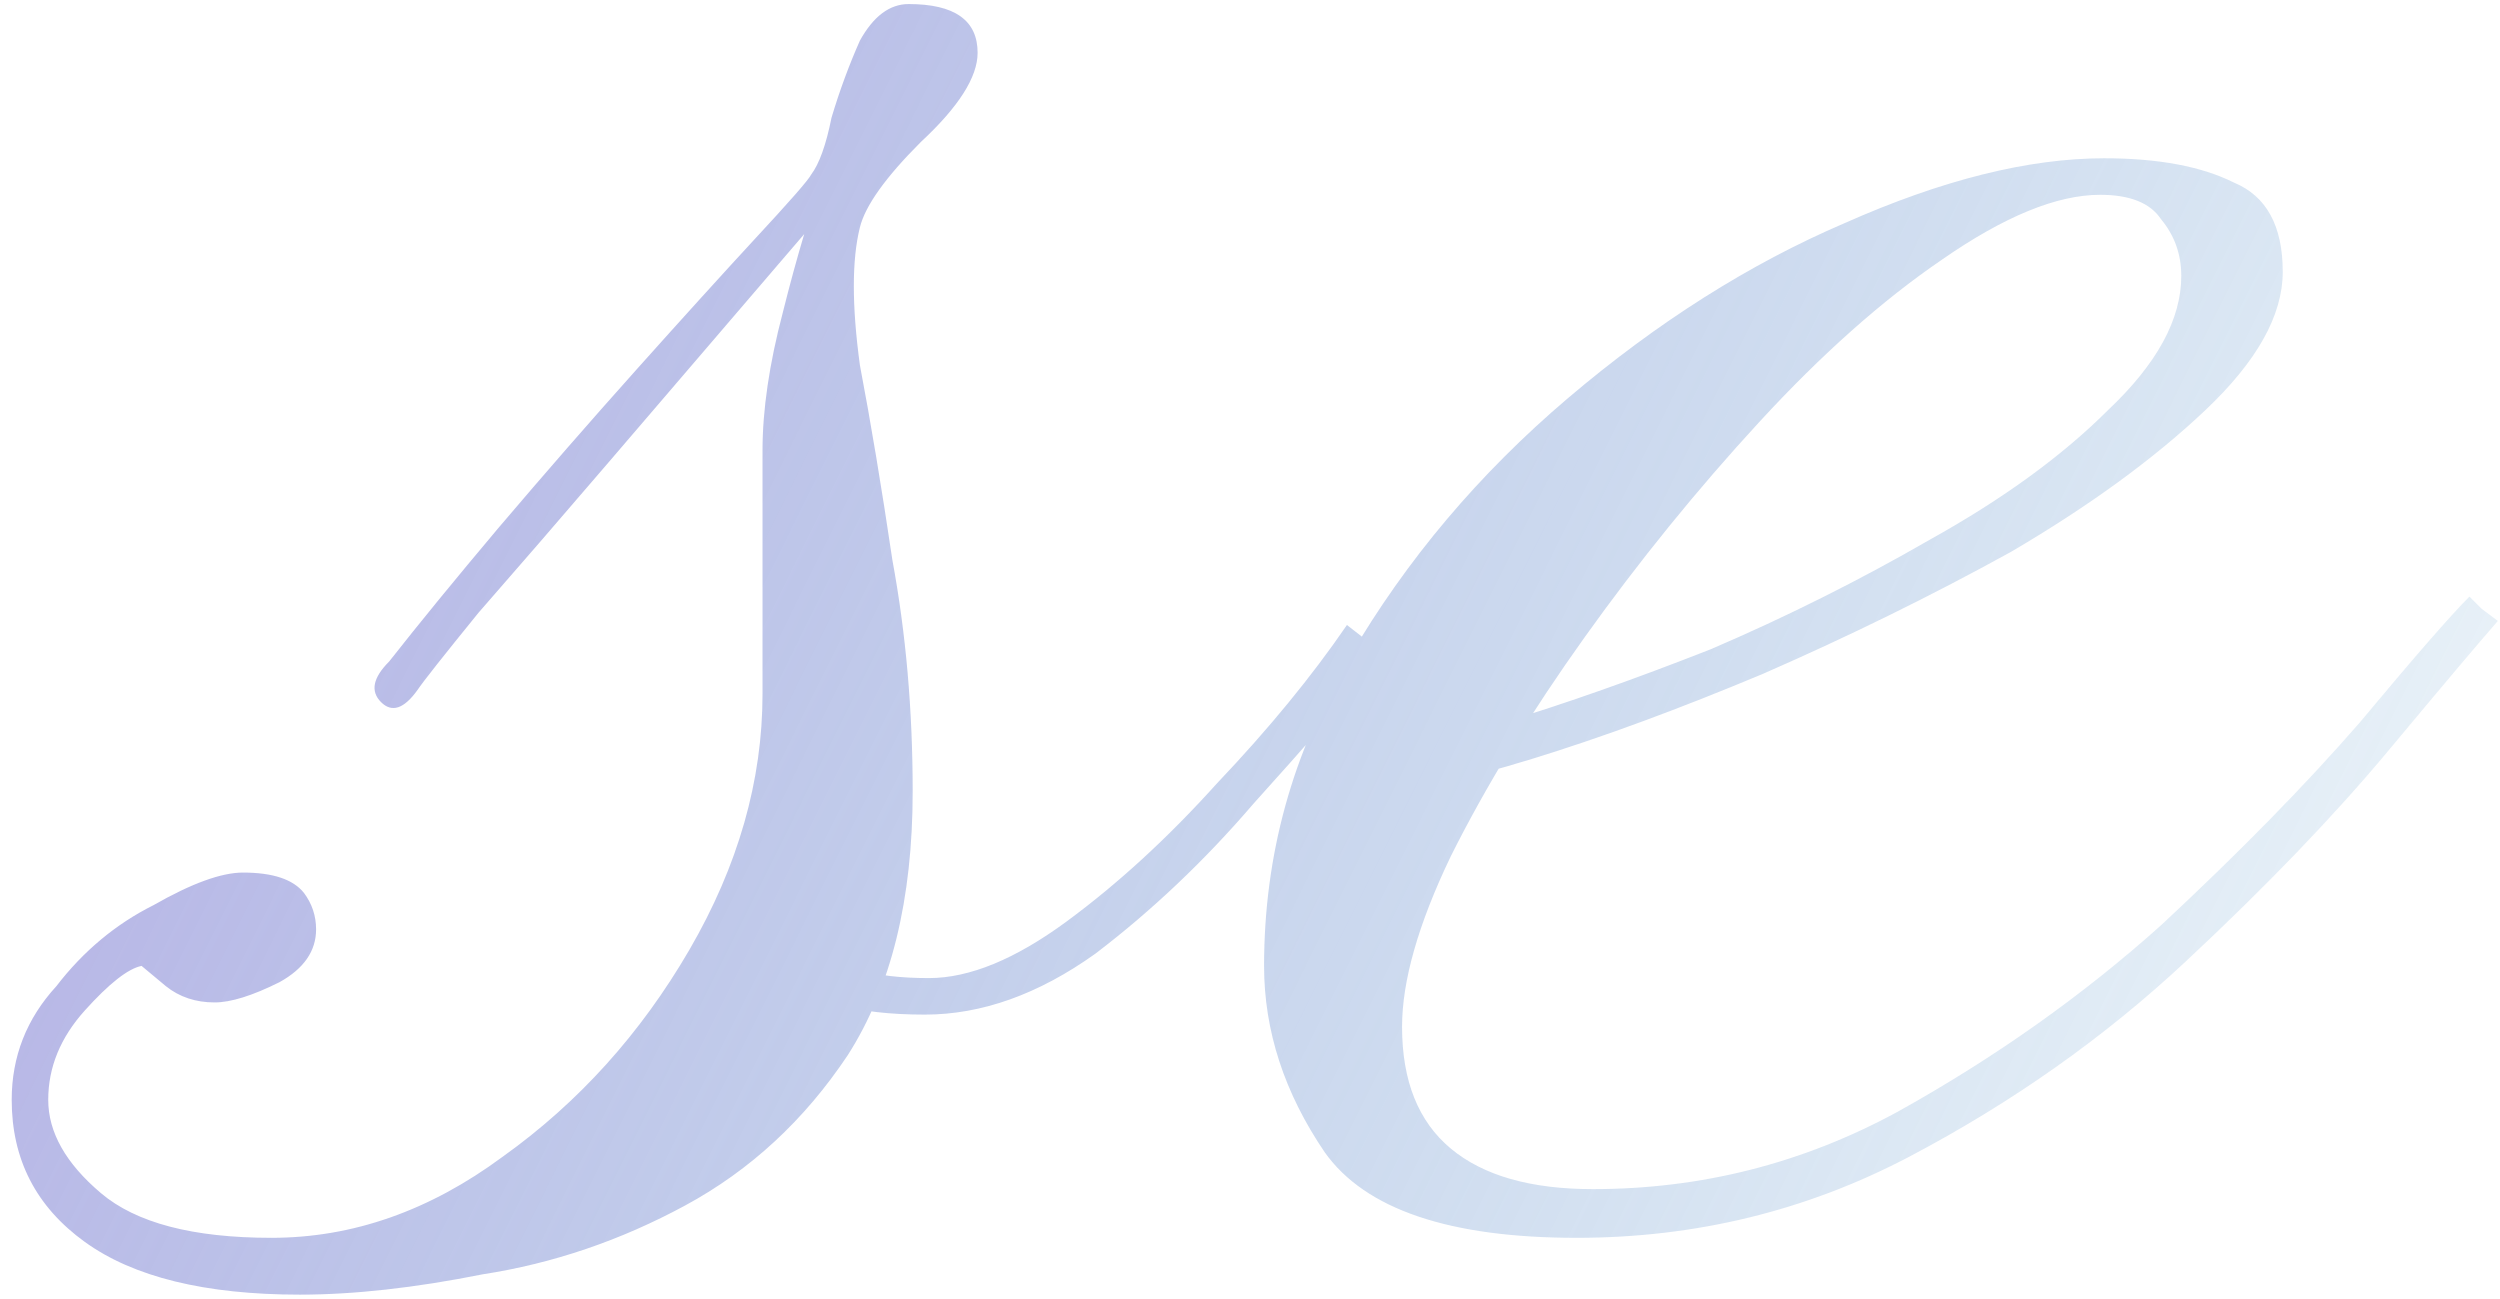<svg width="154" height="80" viewBox="0 0 154 80" fill="none" xmlns="http://www.w3.org/2000/svg">
<path d="M18.471 79.75C12.637 79.75 8.221 78.667 5.221 76.5C2.221 74.333 0.721 71.417 0.721 67.75C0.721 65.083 1.637 62.75 3.471 60.75C5.137 58.583 7.137 56.917 9.471 55.75C11.804 54.417 13.637 53.75 14.971 53.75C16.804 53.75 18.054 54.167 18.721 55C19.221 55.667 19.471 56.417 19.471 57.25C19.471 58.583 18.721 59.667 17.221 60.5C15.554 61.333 14.221 61.75 13.221 61.75C12.054 61.75 11.054 61.417 10.221 60.75C9.221 59.917 8.721 59.5 8.721 59.5C7.887 59.667 6.721 60.583 5.221 62.25C3.721 63.917 2.971 65.75 2.971 67.75C2.971 69.75 4.054 71.667 6.221 73.5C8.387 75.333 11.887 76.25 16.721 76.25C21.721 76.25 26.471 74.583 30.971 71.25C35.637 67.917 39.471 63.667 42.471 58.5C45.471 53.333 46.971 48.083 46.971 42.75C46.971 40.917 46.971 38.5 46.971 35.5C46.971 32.333 46.971 29.75 46.971 27.75C46.971 25.25 47.387 22.417 48.221 19.25C49.054 15.917 49.971 12.833 50.971 10C52.137 7.167 53.054 5.417 53.721 4.75C55.054 3.583 56.054 3.25 56.721 3.75C57.387 4.25 57.554 4.75 57.221 5.25C57.054 5.417 55.971 6.75 53.971 9.25C51.971 11.583 49.471 14.5 46.471 18C43.471 21.5 40.471 25 37.471 28.5C34.471 32 31.804 35.083 29.471 37.75C27.304 40.417 26.054 42 25.721 42.5C24.887 43.667 24.137 43.917 23.471 43.25C22.804 42.583 22.971 41.75 23.971 40.75C25.804 38.417 28.054 35.667 30.721 32.5C33.554 29.167 36.387 25.917 39.221 22.75C42.054 19.583 44.471 16.917 46.471 14.75C48.637 12.417 49.804 11.083 49.971 10.75C50.471 10.083 50.887 8.917 51.221 7.25C51.721 5.583 52.304 4 52.971 2.5C53.804 1 54.804 0.25 55.971 0.25C58.804 0.25 60.221 1.25 60.221 3.25C60.221 4.75 59.054 6.583 56.721 8.75C54.554 10.917 53.304 12.667 52.971 14C52.471 16 52.471 18.833 52.971 22.5C53.637 26 54.304 30 54.971 34.5C55.804 39 56.221 43.75 56.221 48.75C56.221 55.417 54.887 60.833 52.221 65C49.554 69 46.221 72.083 42.221 74.25C38.221 76.417 34.054 77.833 29.721 78.5C25.554 79.333 21.804 79.75 18.471 79.75ZM56.971 62.5C52.637 62.5 49.804 61.667 48.471 60C47.304 58.333 46.887 56.417 47.221 54.25C47.721 51.917 48.304 49.833 48.971 48L51.471 48.25C50.971 49.917 50.471 51.667 49.971 53.5C49.637 55.333 49.887 56.917 50.721 58.25C51.554 59.583 53.721 60.25 57.221 60.25C59.721 60.25 62.554 59.083 65.721 56.75C68.887 54.417 71.971 51.583 74.971 48.25C78.137 44.917 80.804 41.667 82.971 38.5L85.221 40.25C83.054 42.917 80.387 46 77.221 49.5C74.221 53 70.971 56.083 67.471 58.75C63.971 61.25 60.471 62.5 56.971 62.5ZM97.117 76.25C89.284 76.25 84.117 74.5 81.617 71C79.117 67.333 77.867 63.5 77.867 59.5C77.867 52.667 79.617 46.333 83.117 40.5C86.617 34.5 91.117 29.167 96.617 24.5C102.117 19.833 107.784 16.25 113.617 13.75C119.617 11.083 124.951 9.75 129.617 9.75C132.951 9.75 135.617 10.25 137.617 11.25C139.617 12.083 140.617 13.917 140.617 16.75C140.617 19.417 139.034 22.25 135.867 25.25C132.701 28.25 128.701 31.167 123.867 34C119.034 36.667 113.951 39.167 108.617 41.5C103.451 43.667 98.701 45.417 94.367 46.75C90.034 48.083 86.867 48.75 84.867 48.75C84.867 48.75 84.867 48.333 84.867 47.5C84.867 46.5 84.867 46 84.867 46C86.367 46.167 88.951 45.667 92.617 44.5C96.451 43.333 100.701 41.833 105.367 40C110.034 38 114.534 35.75 118.867 33.25C123.367 30.75 127.034 28.083 129.867 25.25C132.867 22.417 134.367 19.667 134.367 17C134.367 15.667 133.951 14.5 133.117 13.5C132.451 12.5 131.201 12 129.367 12C126.701 12 123.451 13.333 119.617 16C115.951 18.5 112.201 21.833 108.367 26C104.534 30.167 100.951 34.583 97.617 39.25C94.284 43.917 91.534 48.417 89.367 52.75C87.367 56.917 86.367 60.417 86.367 63.25C86.367 66.583 87.367 69.083 89.367 70.75C91.367 72.417 94.284 73.25 98.117 73.25C104.784 73.25 111.034 71.667 116.867 68.5C122.867 65.167 128.284 61.333 133.117 57C137.951 52.5 142.034 48.333 145.367 44.5C148.701 40.5 150.951 37.917 152.117 36.75C152.117 36.75 152.367 37 152.867 37.5C153.534 38 153.867 38.25 153.867 38.25C152.701 39.583 150.451 42.25 147.117 46.25C143.784 50.25 139.617 54.583 134.617 59.25C129.617 63.917 123.951 67.917 117.617 71.25C111.284 74.583 104.451 76.25 97.117 76.25Z" fill="url(#paint0_linear_232_35)"/>
<defs>
<linearGradient id="paint0_linear_232_35" x1="38.5" y1="-310.411" x2="301.781" y2="-179.308" gradientUnits="userSpaceOnUse">
<stop stop-color="#CB7AE7"/>
<stop offset="1" stop-color="#2283BA" stop-opacity="0"/>
</linearGradient>
</defs>
</svg>

